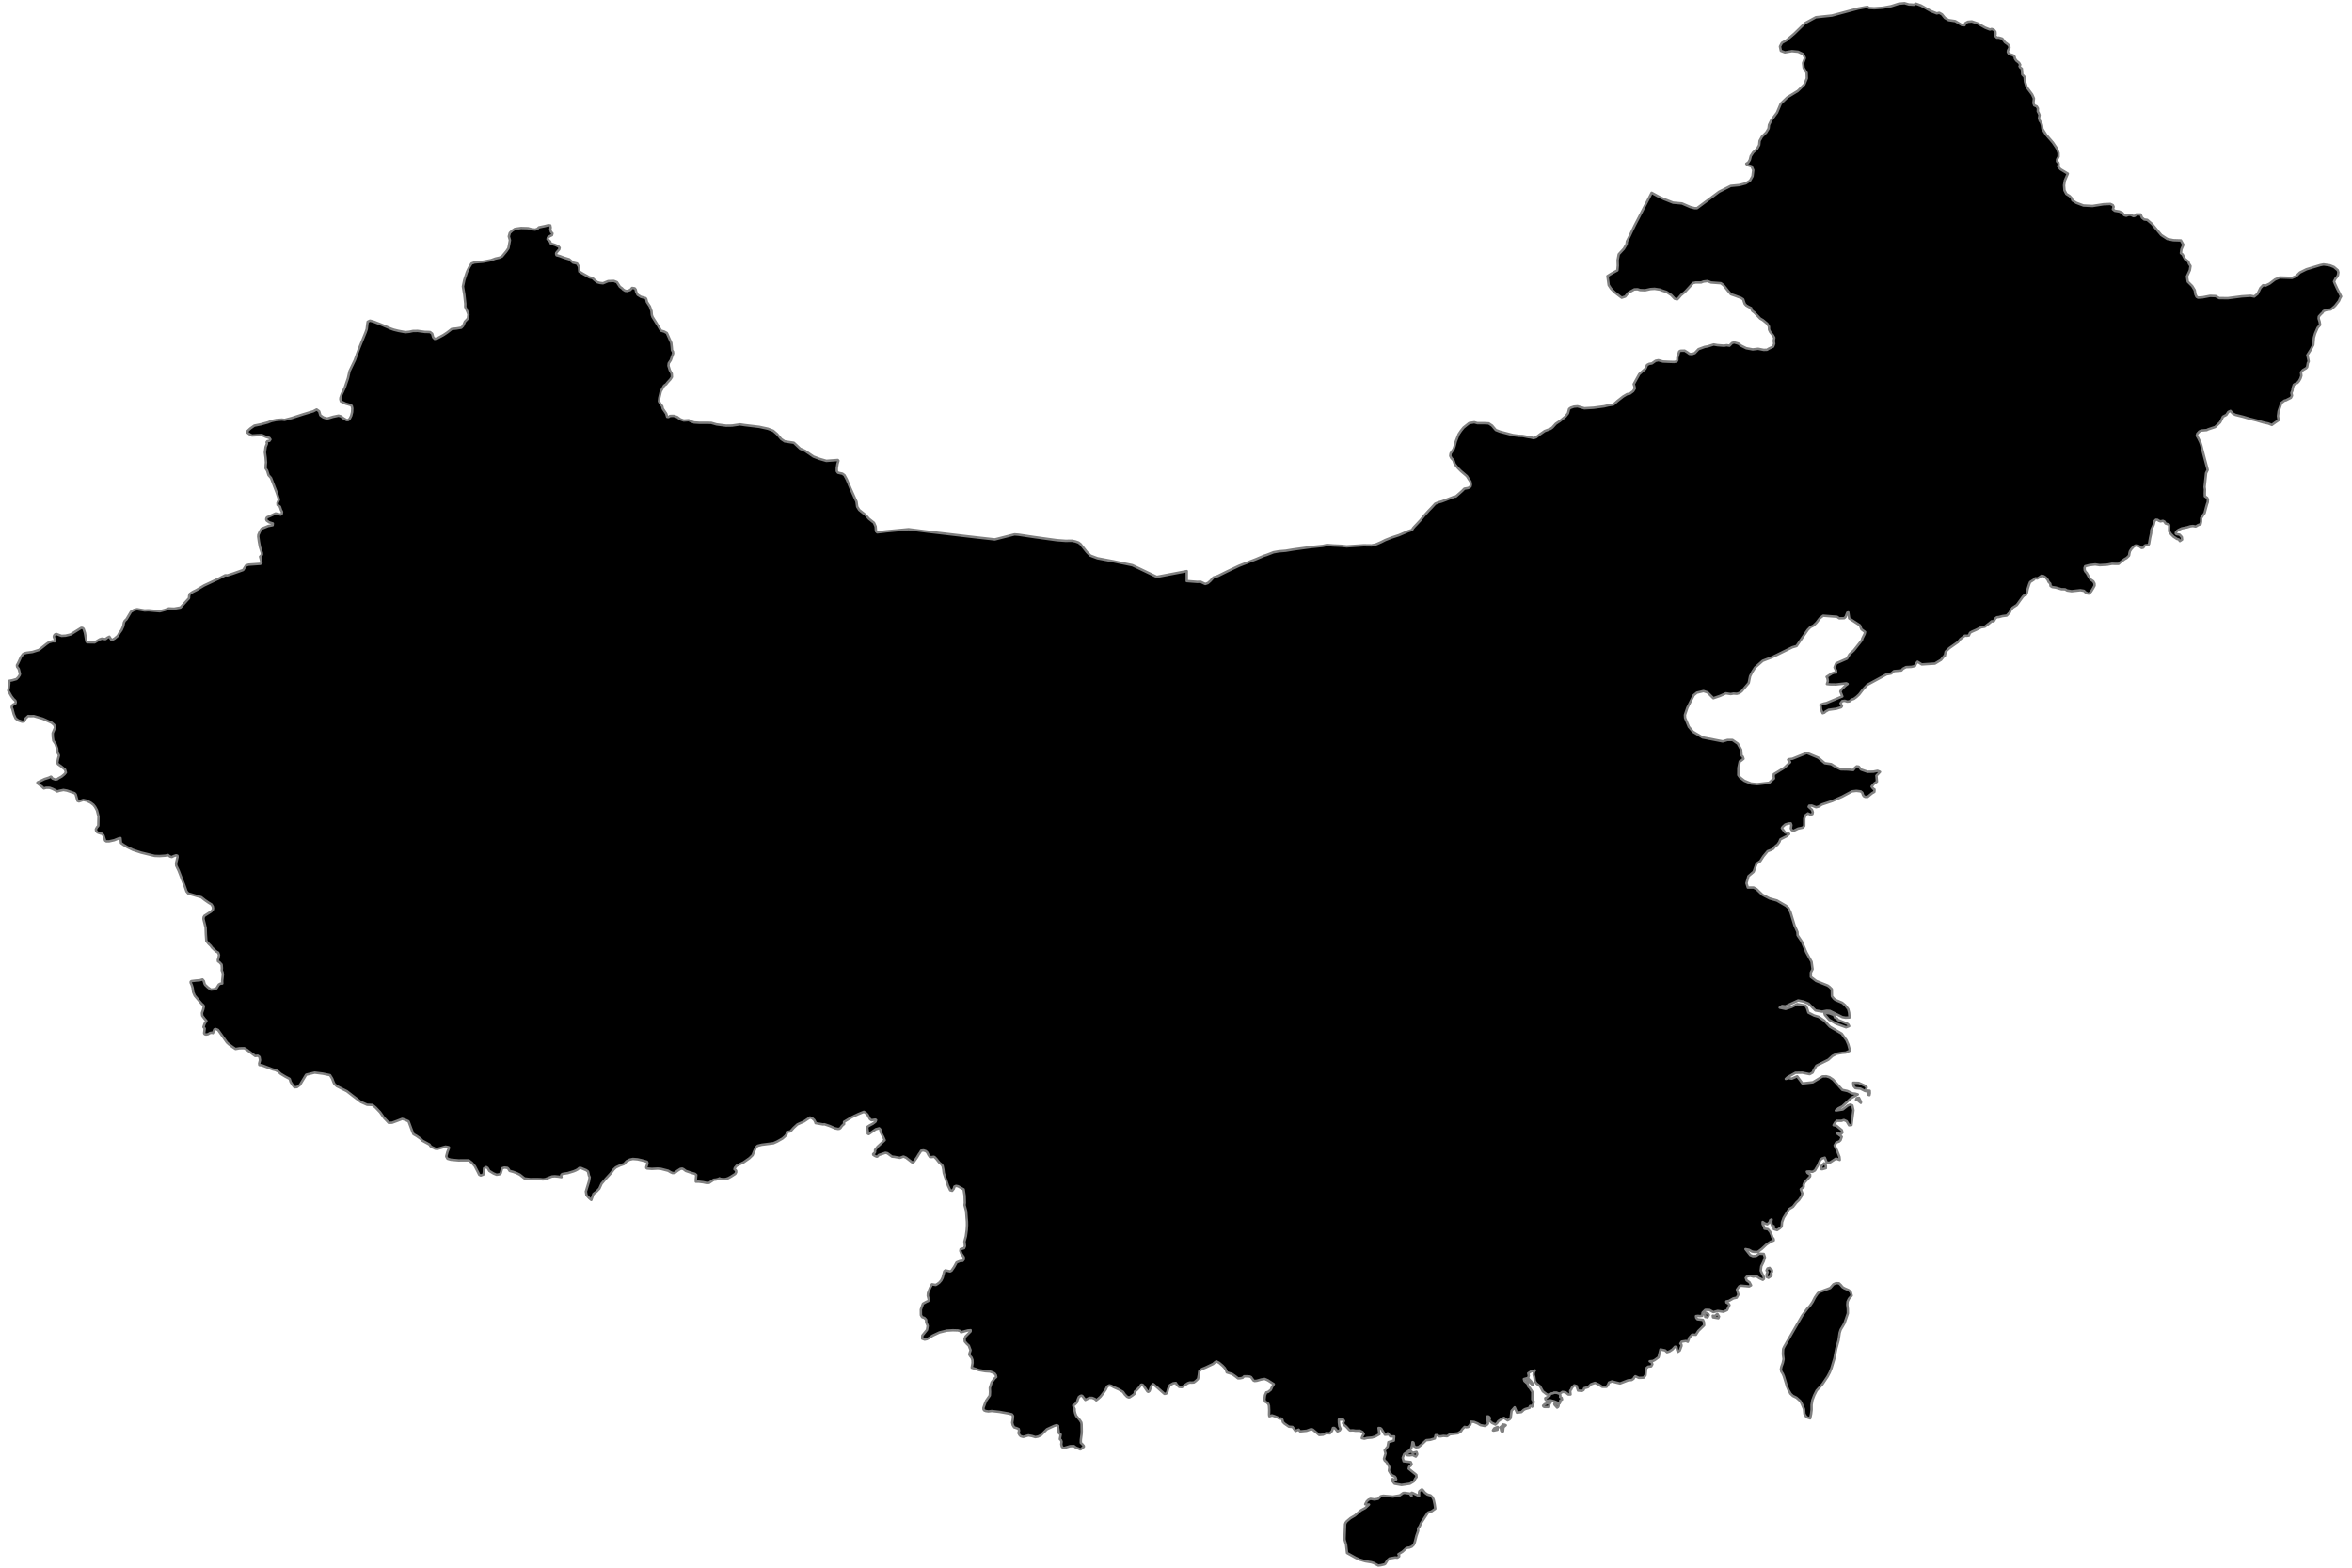 <svg width="240" height="160" viewBox="0 0 240 160" fill="none" xmlns="http://www.w3.org/2000/svg">
<path d="M185.369 141.915L185.127 142.395L184.934 142.903L184.856 143.381L184.86 143.873L184.805 144.319L184.711 144.759L184.333 144.632L184.127 144.317L184.08 143.801L183.805 143.175L183.704 142.995L183.309 142.646L182.951 142.472L182.673 142.213L182.709 142.235L182.503 141.886L182.347 141.515L182.025 140.463L181.914 140.208L181.765 139.975L181.723 139.744L181.774 139.488L181.913 139.106L181.998 138.721L181.929 138.197L181.954 137.677L182.06 137.446L183.893 134.272L184.389 133.595L184.694 133.262L184.951 132.888L185.194 132.413L185.493 131.979L185.705 131.844L186.756 131.453L187.083 131.081L187.345 130.964L187.644 130.972L187.836 131.15L188.007 131.361L188.187 131.475L188.653 131.681L188.856 131.879L188.949 132.223L188.665 132.548L188.525 132.841L188.5 133.164L188.551 133.603L188.556 134.041L188.202 135.07L187.822 135.71L187.72 136.028L187.603 136.819L187.38 137.612L187.189 138.615L186.878 139.65L186.702 140.083L186.482 140.495L185.958 141.275L185.369 141.915ZM175.242 134.092L175.413 134.366L175.342 134.537L174.805 134.446L174.774 134.279L174.976 134.31L175.242 134.092Z" fill="black" stroke="#808080" stroke-width="0.25" stroke-linecap="round" stroke-linejoin="round"/>
<path d="M174.367 134.198L174.236 134.447L174.007 134.406L173.999 134.229L173.952 134.177L174.016 134.013L174.058 133.967L174.318 134.107L174.367 134.198ZM188.692 104.726L188.372 104.847L187.358 104.478L186.643 104.073L186.216 103.58L186.154 103.376L186.652 103.411L187.139 103.587L187.247 103.858L187.443 103.944L187.576 104.102L188.478 104.469L188.616 104.58L188.692 104.726ZM190.38 111.269L190.323 111.353L189.841 111.107L189.32 111.056L189.14 110.842L189.107 110.504L189.656 110.518L190.332 110.824L190.48 110.98L190.38 111.269ZM189.898 112.48L189.883 112.56L189.55 112.284L189.39 112.238L189.467 112.082L189.69 112.042L189.867 112.389L189.898 112.48ZM190.799 111.573L190.761 111.769L190.658 111.742L190.518 111.391L190.592 111.306L190.789 111.327L190.799 111.573ZM180.743 130.218L180.454 130.411L180.274 130.32L180.27 130.062L180.363 129.829L180.258 129.662L180.361 129.462L180.578 129.402L180.654 129.526L180.776 129.591L180.814 129.658L180.816 129.789L180.701 130.004L180.792 130.12L180.743 130.218ZM144.009 148.149L144.154 148.289L144.539 148.189L144.609 148.369L144.607 148.453L144.47 148.658L144.15 148.498L143.832 148.535L143.603 148.52L143.539 148.422L143.716 148.22L144.009 148.149ZM186.312 119.222L185.972 119.322H185.845L185.854 119.016L186.132 118.726L186.245 118.822L186.309 118.975L186.312 119.222ZM156.35 141.162L156.383 141.351L156.08 141.062L155.992 141.046L155.847 140.938L155.763 140.757L156 140.749L156.216 140.964L156.35 141.162ZM153.372 146.077L153.298 146.158L153.185 146.011L153.152 145.8L153.072 145.686L153.258 145.542L153.341 145.382L153.563 145.413L153.654 145.462L153.459 145.627L153.414 145.698L153.372 146.077ZM152.801 145.924L152.42 146.009L152.34 145.991L152.472 145.78L152.818 145.635L152.801 145.924ZM134.618 146.46L134.367 146.246L133.952 145.9L133.785 145.86L133.325 146.027L132.665 146.091L132.518 145.911L132.198 146.047L131.89 145.633L131.527 145.607L131.072 145.293L130.908 145.127L130.856 144.889L130.718 144.764L130.539 144.78L130.343 144.653L130.03 144.527L129.779 144.453L129.656 144.511L129.523 144.54L129.499 144.38L129.509 143.896L129.487 143.467L129.418 143.275L129.249 143.127L129.094 143.057L129.027 142.837L129.081 142.404L129.207 142.109L129.405 142.057L129.672 141.844L129.807 141.544L129.978 141.266L129.369 140.875L129.049 140.735L128.694 140.795L128.256 140.92L128.025 140.946L127.91 140.897L127.656 140.546L127.518 140.484L127.207 140.462L126.945 140.466L126.794 140.618L126.561 140.669L126.329 140.678L126.092 140.487L125.738 140.238L125.181 140.064L125.114 139.862L124.972 139.62L124.759 139.397L124.41 139.1L124.118 138.946L123.976 139.04L123.783 139.209L123.03 139.566L122.698 139.704L122.521 139.804L122.372 139.953L122.327 140.32L122.252 140.729L122.036 140.937L121.83 141.093L121.614 141.109L121.403 141.102L121.205 141.167L120.601 141.576L120.316 141.544L120.081 141.313L119.981 141.146L119.71 141.184L119.363 141.38L119.203 141.733L119.118 142.062L119.041 142.207L118.925 142.249L118.821 142.257L117.739 141.307L117.672 141.258L117.479 141.453L117.303 141.957L117.178 142.053L117.092 142.015L116.645 141.371L116.53 141.309L116.428 141.331L116.296 141.54L116.012 141.847L115.796 142.035L115.79 142.242L115.554 142.426L115.279 142.607L115.188 142.627L115.007 142.555L114.77 142.313L114.599 142.06L114.174 141.809L113.698 141.597L113.381 141.429L113.201 141.389L113.034 141.464L112.95 141.566L112.83 141.817L112.543 142.229L112.289 142.556L112.05 142.767L111.861 142.913L111.721 142.778L111.459 142.667H111.152L110.749 142.877L110.43 142.46L110.348 142.44L110.227 142.477L110.087 142.577L109.988 142.809L109.887 143.127L109.685 143.337L109.516 143.429L109.565 143.609L109.659 143.804L109.654 143.973L109.714 144.24L109.819 144.507L110.196 144.946L110.339 145.175L110.368 145.373L110.381 146.075L110.367 146.367L110.292 146.933L110.287 147.258L110.443 147.406L110.594 147.58L110.589 147.675L110.521 147.709L110.305 147.904L110.214 147.929L110.072 147.849L109.89 147.789L109.743 147.711L109.581 147.586L109.196 147.6L108.565 147.789L108.434 147.736L108.343 147.629L108.294 147.407L108.325 147.146L108.269 146.978L108.15 146.88L108.234 146.413L108.009 146.227L108.041 146.169L107.967 145.666L107.978 145.542L107.938 145.498L107.778 145.458L107.543 145.538L106.827 145.869L106.212 146.482L105.93 146.617L105.645 146.673L105.312 146.567L104.941 146.498L104.412 146.653L104.15 146.582L104.03 146.457L103.923 146.266L103.987 146.024L103.947 145.846L103.736 145.755L103.49 145.678L103.345 145.446L103.287 145.193L103.345 144.864L103.374 144.509L103.256 144.347L102.896 144.258L101.99 144.097L101.196 144.007L100.863 144.049L100.592 144.011L100.434 143.947L100.358 143.837L100.354 143.676L100.483 143.307L100.63 142.949L100.999 142.427L101.021 142.066L101.003 141.647L101.185 141.087L101.503 140.669L101.659 140.538L101.621 140.353L101.494 140.182L101.314 140.087L101.014 139.978L100.545 139.947L99.901 139.835L99.156 139.586L99.241 139.107L99.23 138.807L99.138 138.562L98.985 138.387L98.899 138.231L99.034 137.804L98.861 137.336L98.656 137.151L98.445 136.909L98.428 136.649L98.525 136.406L99.041 135.884L99.045 135.758L98.918 135.769L98.77 135.78L98.067 135.971L97.992 135.851L97.739 135.782L97.225 135.767L96.623 135.802L95.861 135.989L95.163 136.315L94.843 136.538L94.572 136.678L94.352 136.724L94.099 136.626L94.114 136.306L94.59 135.718L94.659 135.315L94.514 134.967L94.498 134.689L94.33 134.511L94.096 134.426L93.972 134.227L93.965 133.651L94.174 133.057L94.514 132.869L94.721 132.778L94.776 132.662L94.67 132.246L94.687 131.98L94.89 131.467L95.094 131.078L95.478 131.144L95.648 131.047L95.838 130.909L96.045 130.675L96.183 130.398L96.352 129.753L96.467 129.655L96.95 129.762L97.096 129.687L97.359 129.307L97.608 128.846L97.97 128.702L98.23 128.687L98.35 128.535L98.345 128.309L98.098 127.951L97.992 127.666L98.023 127.491L98.378 127.386L98.465 127.178L98.412 126.724L98.558 126.176L98.645 125.535L98.674 125.055L98.67 124.687L98.636 124.304L98.585 123.602L98.423 122.991L98.452 122.762L98.43 122.022L98.33 121.389L98.13 121.278L97.759 121.073L97.558 121.033L97.388 121.107L97.325 121.327L97.161 121.533L96.959 121.482L96.863 121.277L96.734 121.007L96.303 119.727L96.256 119.358L96.179 118.991L96.034 118.807L95.881 118.7L95.538 118.269L95.358 118.089L95.27 118.06L95.081 118.091H94.896L94.745 117.877L94.607 117.615L94.467 117.486L94.234 117.413L93.996 117.442L93.856 117.669L93.761 117.798L93.581 118.102L93.288 118.522L93.156 118.676L93.027 118.596L92.465 118.16L92.194 118.04L91.827 118.171L91.25 118.067L91.027 118.047L90.548 117.698L90.354 117.655L89.674 117.882L89.523 118.042L89.436 118.044L89.254 117.962L89.105 117.855L89.096 117.787L89.279 117.616L89.294 117.496L89.285 117.376L89.55 117.033L90.272 116.369L90.152 116.091L89.868 115.542L89.83 115.275L89.709 115.155L89.363 115.253L88.645 115.751L88.547 115.696L88.563 115.524L88.488 115.022L88.716 114.871L89.065 114.686L89.334 114.48L89.397 114.313L89.325 114.262L88.927 114.326L88.77 114.213L88.512 113.751L88.321 113.569L88.148 113.471L87.563 113.709L86.883 114.037L86.127 114.493L86.13 114.727L86.039 114.787L85.894 114.935L85.752 115.138L85.632 115.209L85.492 115.216L85.203 115.158L84.679 114.927L84.112 114.736L83.99 114.758L83.219 114.624L83.194 114.516L83.079 114.304L82.859 114.111L82.648 114.046L82.045 114.453L81.365 114.756L80.976 115.115L80.657 115.471L80.292 115.54L80.274 115.76L80.119 115.958L79.841 116.202L79.29 116.513L78.918 116.68L77.732 116.833L77.31 116.937L77.134 117.1L76.945 117.515L76.794 117.896L76.467 118.211L75.87 118.631L75.17 118.973L74.978 119.2L74.943 119.335L75.028 119.384L75.114 119.486L75.116 119.64L75.025 119.809L74.567 120.102L74.31 120.242L74.054 120.331L73.767 120.347L73.49 120.307L73.414 120.26L73.305 120.322L73.054 120.384L72.834 120.404L72.352 120.729L72.087 120.733L71.758 120.662L71.321 120.606H71.007L70.998 120.433L71.047 119.918L70.905 119.798L70.468 119.671L69.979 119.504L69.743 119.326L69.612 119.266L69.428 119.296L69.132 119.484L68.85 119.704L68.629 119.722L68.401 119.618L68.183 119.484L67.439 119.293L67.107 119.264L66.512 119.296L66.027 119.256L65.95 119.198L65.952 119.093L66.023 118.886L66.065 118.682L66.007 118.566L65.51 118.424L65.058 118.322L64.578 118.284L64.254 118.356L63.939 118.516L63.678 118.804L63.299 118.929L62.848 119.144L62.63 119.344L62.301 119.773L61.821 120.298L61.385 120.811L61.159 121.309L60.859 121.624L60.556 121.849L60.337 122.469L60.108 122.273L59.845 121.991L59.783 121.606L60.097 120.573L60.172 120.147L60.094 119.986L59.998 119.566L59.812 119.427L59.287 119.207L59.119 119.2L58.939 119.351L58.763 119.447L58.529 119.544L57.941 119.724L57.419 119.807L57.294 119.875L57.254 119.995L57.296 120.138L56.959 120.084L56.608 120.053L56.325 120.073L55.632 120.346L55.398 120.371L55.136 120.344L54.781 120.335L54.107 120.342L53.525 120.273L53.052 119.893L52.716 119.726L52.359 119.596L52.001 119.5L51.881 119.296L51.768 119.195L51.472 119.16L51.239 119.235L51.092 119.747L50.968 119.849L50.672 119.895L50.361 119.766L49.93 119.502L49.759 119.209L49.614 119.115L49.387 119.244L49.374 119.618L49.33 119.871L49.059 119.973L48.901 119.898L48.776 119.64L48.459 119.027L48.145 118.667L47.828 118.427L46.787 118.433L46.014 118.362L45.665 118.264L45.532 118.026L45.659 117.553L45.81 117.184L45.807 117.098L45.679 117.055L45.458 117.026L44.625 117.262L44.398 117.235L44.252 117.155L44.076 117.086L43.93 116.976L43.828 116.816L43.107 116.422L42.894 116.206L42.51 115.935L42.185 115.749L41.977 115.222L41.792 114.713L41.688 114.444L41.379 114.3L41.045 114.191L40.477 114.411L40.014 114.58L39.672 114.596L39.178 114.076L38.783 113.513L38.316 113.022L38.005 112.775L37.454 112.751L36.832 112.473L36.001 111.844L35.401 111.375L34.367 110.853L34.127 110.635L34.034 110.447L33.892 110.08L33.676 109.731L32.941 109.578L32.112 109.471L31.238 109.684L30.607 110.726L30.303 110.953L30.043 110.966L29.83 110.7L29.654 110.42L29.558 110.111L29.121 109.882L28.628 109.584L28.378 109.351L28.092 109.206L27.828 109.144L27.317 108.947L26.739 108.726L26.468 108.695L26.448 108.536L26.53 108.2L26.481 107.876L26.307 107.746L26.041 107.78L25.43 107.322L25.407 107.316L25.399 107.298L25.225 107.167L24.925 106.98L24.418 106.993L24.032 107.062L23.75 106.871L23.343 106.569L23.27 106.502L23.15 106.391L22.738 105.807L22.248 105.116L22.001 105.015L21.874 105.067L21.728 105.435L21.619 105.398L21.438 105.424L21.223 105.551L21.017 105.586L20.887 105.547L20.83 105.456L20.888 104.971L20.765 104.82L20.876 104.482L21.061 104.189L20.87 103.973L20.636 103.662L20.61 103.382L20.737 103.027L20.799 102.724L20.761 102.613L20.576 102.444L19.868 101.611L19.83 101.522L19.71 101.246L19.656 100.826L19.563 100.526L19.454 100.295L19.461 100.187L19.541 100.131L19.985 100.075L20.394 100.04L20.663 99.962L20.803 100.129L20.868 100.386L20.938 100.52L21.197 100.764L21.514 100.996L21.819 100.966L22.088 100.866L22.323 100.486L22.488 100.393L22.681 100.376L22.679 100.349L22.67 100.104L22.738 99.5L22.714 99.258L22.627 99.04L22.643 98.798L22.614 98.445L22.392 98.206L22.248 98.113L22.227 97.984L22.299 97.742L22.352 97.464L22.263 97.227L22.083 97.122L21.874 96.944L21.625 96.704L21.501 96.529L21.299 96.336L21.054 96.036L21.007 95.378L20.983 94.686L20.898 94.34L20.761 93.789L20.781 93.604L20.863 93.464L21.559 93.02L21.71 92.847L21.736 92.716L21.708 92.522L21.578 92.305L21.299 92.136L20.903 91.862L20.543 91.575L19.939 91.4L19.205 91.187L19.03 90.978L18.852 90.467L18.55 89.689L18.228 88.858L17.981 88.346L17.968 88.098L18.117 87.469L18.099 87.335L17.97 87.289L17.723 87.371L17.525 87.471L17.356 87.418L17.198 87.313L17.165 87.276L17.152 87.262L16.859 87.329L16.27 87.367L16.065 87.36L15.779 87.351L15.188 87.207L14.392 87.013L13.57 86.742L13.134 86.527L12.981 86.453L12.608 86.227L12.343 86.035L12.296 85.529L12.105 85.569L11.652 85.751L11.13 85.867L10.843 85.869L10.727 85.787L10.554 85.255L10.428 85.104L10.194 85.044L9.939 84.949L9.812 84.809L9.783 84.633L9.896 84.431L10.03 84.276L10.052 83.326L9.965 82.987L9.892 82.704L9.705 82.351L9.53 82.133L9.265 81.931L8.856 81.72L8.492 81.642L8.05 81.795L7.91 81.736L7.726 81.085L7.608 80.953L6.825 80.686L6.47 80.624L6.063 80.707L5.83 80.778L5.643 80.658L5.35 80.507L5.063 80.404L4.707 80.4L4.476 80.466L4.418 80.427L4.307 80.309L3.832 79.951L3.816 79.86L4.543 79.505L4.97 79.371L5.196 79.264L5.243 79.287L5.354 79.451L5.637 79.558L5.836 79.529L5.939 79.447L6.29 79.253L6.565 79.025L6.719 78.838L6.636 78.544L6.203 78.187L5.928 77.996L5.845 77.867L5.916 77.48L6.017 77.096L5.952 76.949L5.87 76.824L5.834 76.404L5.647 75.896L5.441 75.6L5.385 75.202L5.374 74.827L5.623 74.242L5.53 73.987L5.268 73.762L4.368 73.355L3.446 73.084L3.096 73.095L2.877 73.078L2.621 73.316L2.467 73.627L2.25 73.655L1.857 73.522L1.594 73.322L1.408 72.904L1.263 72.365L1.183 72.196L1.225 72.051L1.316 71.922L1.567 71.8L1.608 71.676L1.57 71.524L1.368 71.331L1.161 71.058L0.837 70.491L0.899 70.178L0.95 69.727L0.932 69.489L1.259 69.427L1.677 69.305L1.872 69.104L2.006 68.896L2.036 68.769L1.91 68.275L1.745 68.053L1.727 67.882L1.808 67.751L1.919 67.525L2.13 67.062L2.336 66.767L2.448 66.693L2.699 66.624L3.312 66.542L3.97 66.335L4.754 65.715L5.014 65.538L5.356 65.449L5.599 65.456L5.643 65.38L5.485 64.995L5.523 64.855L5.617 64.746L5.736 64.695L6.276 64.898L6.692 64.876L7.197 64.756L8.287 64.076L8.421 64.087L8.53 64.178L8.663 64.587L8.814 65.451L8.896 65.558L9.654 65.569L10.168 65.255L10.394 65.18L10.761 65.231L10.954 65.084L11.158 64.98L11.392 65.342L11.696 65.169L12.021 64.895L12.179 64.611L12.401 64.304L12.574 63.915L12.643 63.545L12.726 63.373L12.91 63.195L13.361 62.435L13.687 62.24L13.994 62.171L14.754 62.302L15.15 62.285L16.31 62.386L16.847 62.24L17.219 62.095L17.768 62.118L18.419 62.002L19.287 61.047L19.296 60.844L19.348 60.627L19.661 60.415L20.052 60.22L20.828 59.753L22.408 59.011L22.974 58.715L23.21 58.722L23.792 58.536L24.812 58.173L25.101 57.72L25.37 57.631L26.563 57.549L26.637 57.498L26.681 57.422L26.616 57.095L26.538 56.813L26.63 56.729L26.732 56.6L26.716 56.418L26.523 55.831L26.419 55.273L26.352 54.769L26.365 54.582L26.51 54.258L26.698 53.962L27.374 53.685L27.821 53.602L27.839 53.422L27.477 53.309L27.216 53.129L27.168 53.026L27.181 52.909L27.243 52.802L27.698 52.6L28.125 52.4L28.647 52.522L28.75 52.444L28.781 52.242L28.67 52.04L28.565 51.709L28.323 51.54L28.314 51.336L28.463 50.986L28.256 50.335L28.032 49.76L27.652 48.776L27.401 48.493L27.261 48.038L27.103 47.8L27.117 47.447L27.143 47.198L27.103 46.706L27.03 46.171L27.103 45.627L27.243 45.269L27.205 45.131L27.279 45.027L27.492 44.993L27.594 44.846L27.492 44.695L27.123 44.578L26.712 44.396L26.218 44.416L25.708 44.447L25.456 44.313L25.234 44.142L25.221 44.031L25.527 43.742L25.95 43.442L26.608 43.309L27.336 43.111L27.703 42.967L28.192 42.864L28.758 42.82L29.043 42.851L29.77 42.658L30.918 42.287L31.957 41.975L32.308 41.789L32.568 41.975L32.688 42.384L32.992 42.596L33.294 42.698L33.467 42.693L33.987 42.535L34.547 42.418L34.768 42.482L35.054 42.691L35.374 42.878L35.541 42.869L35.687 42.725L35.834 42.433L35.928 42.06L35.947 41.667L35.892 41.427L35.779 41.338L35.27 41.196L34.783 40.964L34.727 40.751L34.737 40.6L34.865 40.229L35.183 39.549L35.503 38.607L35.672 37.864L36.206 36.753L36.627 35.591L37.307 33.916L37.421 33.586L37.483 33.055L37.519 32.836L37.756 32.722L38.156 32.835L39.13 33.218L39.872 33.54L40.183 33.649L40.645 33.764L41.359 33.898L41.772 33.858L42.134 33.778L42.616 33.771L43.368 33.871L43.601 33.874L43.89 33.887L44.096 34.049L44.199 34.418L44.356 34.584L44.636 34.522L45.236 34.198L45.619 33.944L46.097 33.575L46.572 33.524L47.076 33.442L47.25 33.258L47.436 32.827L47.745 32.502L47.796 32.089L47.687 31.798L47.472 31.324L47.479 31.004L47.376 30.073L47.237 29.235L47.379 28.558L47.629 27.802L47.727 27.571L47.885 27.265L48.108 26.9L48.421 26.785L49.301 26.707L50.117 26.553L50.534 26.395L50.965 26.298L51.223 26.182L51.668 25.647L51.879 25.338L52.034 24.518L51.921 24.124L52.018 23.774L52.232 23.569L52.534 23.364L52.737 23.329L53.169 23.267L53.876 23.287L54.238 23.387L54.603 23.433L54.834 23.358L54.988 23.202L55.225 23.153L55.583 23.078L55.948 22.985L56.15 23.004L56.192 23.235L56.157 23.416L56.228 23.66L56.374 23.82L56.327 23.994L56.119 24.095L55.916 24.229L55.87 24.415L56.127 24.645L56.216 24.867L56.645 25L56.979 25.149L57.105 25.291L57.067 25.451L56.912 25.624L56.763 25.809L56.745 25.92L56.792 26.049L57.116 26.135L57.488 26.278L58.079 26.464L58.485 26.805L58.887 26.9L59.079 27.235L59.116 27.718L59.528 27.965L60.138 28.307L60.447 28.371L60.654 28.565L60.952 28.802L61.218 28.876L61.532 28.911L62.052 28.693L62.634 28.673L62.952 28.798L63.254 29.269L63.467 29.418L63.592 29.551L63.796 29.678L64.003 29.696L64.31 29.593L64.498 29.384L64.767 29.427L64.868 29.562L64.918 29.795L65.059 30.082L65.401 30.296L65.877 30.425L65.945 30.529L66.01 30.816L66.139 31.016L66.312 31.276L66.478 31.751L66.512 32.142L66.588 32.356L66.81 32.707L67.163 33.267L67.445 33.742L67.77 33.835L68.047 33.986L68.205 34.335L68.498 34.993L68.545 35.424L68.57 35.744L68.667 35.889L68.687 36.071L68.443 36.76L68.236 37.071L68.21 37.333L68.35 37.787L68.541 38.14L68.561 38.476L68.397 38.724L68.114 39.033L67.979 39.209L67.759 39.364L67.423 39.958L67.272 40.615L67.237 40.953L67.365 41.198L67.579 41.467L67.632 41.7L67.983 42.22L68.076 42.542L68.219 42.553L68.374 42.447L68.748 42.44L69.09 42.553L69.418 42.791L69.769 42.918L70.27 42.886L70.539 43.013L70.829 43.118L71.425 43.155L71.872 43.153L72.561 43.156L73.118 43.316L74.096 43.444L74.699 43.435L75.512 43.315L76.01 43.389L77.483 43.567L78.347 43.753L78.892 43.962L79.278 44.293L79.718 44.809L80.067 45.045L81.007 45.189L81.65 45.791L82.156 46.016L83.003 46.598L83.603 46.825L84.319 47.035L85.489 46.946L85.552 47.026L85.461 47.342L85.39 47.775V48.087L85.51 48.247L85.958 48.342L86.168 48.495L86.33 48.789L86.423 48.973L86.797 49.875L87.399 51.204L87.469 51.713L87.674 52.042L88.327 52.564L88.67 52.949L89.181 53.355L89.349 53.729L89.387 54.213L89.516 54.336L90.45 54.225L91.259 54.149L92.71 54.011L94.709 54.264L96.769 54.507L98.59 54.722L99.489 54.827L101.516 55.053L102.643 54.766L103.525 54.54L103.925 54.571L105.61 54.824L106.598 54.96L107.841 55.131L108.705 55.195L109.412 55.191L109.738 55.262L110.052 55.373L110.261 55.533L110.907 56.347L111.268 56.706L111.983 56.976L113.612 57.285L114.514 57.473L115.55 57.687L116.232 58.011L117.018 58.387L118.036 58.875L119.15 58.662L120.348 58.433L121.099 58.289V59.307L122.172 59.389L122.51 59.376L122.985 59.602L123.252 59.507L123.505 59.287L123.823 58.938L124.279 58.785L125.069 58.395L125.261 58.3L126.434 57.745L128.185 57.06L128.97 56.727L129.205 56.653L129.648 56.484L129.949 56.365L130.478 56.271L131.196 56.211L131.981 56.08L133.758 55.838L133.979 55.815L134.978 55.715L135.401 55.62L136.036 55.669L136.863 55.704L137.412 55.766L138.141 55.716L139.143 55.651L139.954 55.662L140.356 55.58L140.949 55.324L141.349 55.12L141.974 54.873L142.75 54.618L143.29 54.386L143.649 54.231L144.083 54.086L144.196 53.898L144.321 53.755L144.552 53.515L144.967 53.066L145.283 52.673L145.439 52.498L145.794 52.105L146.081 51.809L146.447 51.409L146.756 51.28L147.147 51.169L148.176 50.776L148.379 50.691L148.55 50.675L148.914 50.356L149.221 50.082L149.421 49.875L149.838 49.8L150.052 49.651L150.09 49.456L150.047 49.158L149.847 48.855L149.678 48.589L149.081 48.082L148.765 47.767L148.441 47.364L148.31 46.984L148.09 46.742L147.983 46.527L148.018 46.278L148.323 45.836L148.421 45.556L148.549 45.062L148.836 44.322L149.07 43.976L149.341 43.638L149.914 43.184L150.438 43.098L150.75 43.189H151.449L151.912 43.213L152.254 43.44L152.634 43.889L153.061 44.055L154.396 44.406L154.967 44.48L155.376 44.495L155.978 44.611L156.181 44.635L156.489 44.715L156.745 44.629L157.132 44.329L157.619 43.991L157.829 43.913L158.216 43.767L158.41 43.629L158.749 43.251L159.19 42.956L159.729 42.514L159.994 42.182L160.052 41.967L160.11 41.735L160.278 41.613L160.605 41.5L160.972 41.469L161.674 41.669L162.621 41.611L162.834 41.582L163.698 41.467L164.087 41.373L164.638 41.282L165.059 40.911L165.623 40.469L166.034 40.224L166.309 40.176L166.65 39.922L166.818 39.647L166.772 39.406L166.709 39.206L166.909 38.836L167.27 38.187L167.61 37.884L167.89 37.638L168.069 37.245L168.29 37.133L168.561 37.089L168.943 36.822L169.223 36.767L169.689 36.895L170.378 36.927L170.818 36.942L171.069 36.895L171.159 36.751L171.158 36.529L171.298 36.036L171.35 35.873L171.478 35.798L171.901 35.787L172.189 35.965L172.385 36.113L172.658 36.133L172.939 36.036L173.318 35.636L173.943 35.406L174.276 35.347L174.867 35.158L175.239 35.225L175.925 35.28L176.19 35.233L176.479 35.28L176.741 35.009L176.95 34.946L177.39 35.069L177.669 35.278L178.189 35.54L178.849 35.662L179.403 35.598L179.972 35.709L180.309 35.698L180.467 35.594L180.932 35.375L181.043 35.078L180.998 34.791L181.05 34.465L180.914 34.225L180.625 33.871L180.514 33.635L180.503 33.325L180.323 33.031L179.892 32.675L179.607 32.509L179.021 31.893L178.823 31.747L178.756 31.645L178.687 31.438L178.47 31.34L178.187 31.178L178.034 31.015L177.934 30.729L177.874 30.542L177.623 30.387L177.372 30.3L177.089 30.191L176.62 30.029L176.349 29.709L175.87 29.109L175.601 28.907L174.594 28.831L174.234 28.686L173.825 28.735L173.581 28.831L173.041 28.829L172.761 28.889L172.405 29.284L171.932 29.798L171.541 30.113L171.265 30.438L171.136 30.555L170.883 30.484L170.538 30.118L170.041 29.791L169.581 29.642L169.385 29.56L168.838 29.476L168.414 29.502L167.874 29.625L167.347 29.604L167.109 29.525L166.774 29.533L166.165 29.873L165.85 30.26L165.478 30.382L165.141 30.127L164.752 29.827L164.381 29.451L164.152 29.102L164.025 28.178L164.47 27.902L165.039 27.593L165.083 27.104L165.065 26.558L165.178 25.951L165.696 25.391L165.974 24.925L166.009 24.636L166.258 24.154L166.498 23.645L166.823 22.976L167.441 21.787L168.172 20.378L168.536 19.674L169.336 20.111L169.852 20.338L170.723 20.684L171.625 20.762L172.487 21.134L172.93 21.247H173.167L174.387 20.34L175.418 19.571L176.603 18.971L177.474 18.889L178.129 18.715L178.567 18.445L178.825 17.994L178.903 17.362L178.729 16.98L178.301 16.847L178.192 16.713L178.399 16.578L178.552 16.314L178.649 15.922L178.896 15.549L179.292 15.196L179.51 14.805L179.552 14.374L179.79 13.945L180.225 13.516L180.463 13.116L180.505 12.747L180.725 12.296L181.323 11.496L181.712 10.573L182.374 9.938L183.44 9.287L184.105 8.64L184.37 7.996L184.35 7.427L184.043 6.934L183.985 6.433L184.176 5.922L184.009 5.538L183.483 5.284L182.856 5.22L182.127 5.349L181.718 5.189L181.627 4.742L181.821 4.38L182.303 4.104L183.094 3.429L184.196 2.354L185.29 1.758L186.925 1.587L188.243 1.234L189.587 0.875L190.556 0.696L190.721 0.816L191.25 0.845L192.141 0.784L192.97 0.629L193.736 0.38L194.341 0.322L194.787 0.455L195.041 0.462L195.218 0.478L195.314 0.476L195.501 0.371L196.02 0.56L197.007 1.118L197.629 1.367L197.883 1.307L198.161 1.462L198.463 1.833L198.839 2.051L199.516 2.151L200.187 2.556L200.46 2.578L200.554 2.351L200.805 2.22L201.21 2.187L201.798 2.387L202.565 2.82L203.047 3.011L203.241 2.958L203.449 3.038L203.614 3.242L203.629 3.491L203.572 3.625L203.756 3.836H203.969L204.316 3.938L204.587 4.311L204.83 4.484L205.001 4.633L205.032 4.756L205.049 4.882L204.998 4.978L204.905 5.138L204.876 5.311L204.992 5.504L205.423 5.644L205.57 5.787L205.603 5.973L205.738 6.176L206.03 6.413L206.143 6.611L206.076 6.769L206.161 6.902L206.307 7.005L206.338 7.382L206.35 7.598L206.587 7.842L206.636 8.338L206.801 8.887L207.36 9.638L207.543 10.044L207.496 10.527L207.576 10.753L207.83 10.864L207.95 11.067L207.936 11.365L208.036 11.551L208.116 11.747L208.061 12.053L208.141 12.329L208.27 12.491L208.363 12.789L208.414 13.16L208.787 13.747L209.48 14.551L209.903 15.175L210.058 15.618L210.06 15.982L209.909 16.267L209.9 16.474L210.034 16.605L210.074 16.782L210.02 17.004L210.245 17.267L211.003 17.724L210.7 18.422L210.619 18.913L210.661 19.429L210.85 19.793L211.185 20.004L211.392 20.224L211.474 20.453L211.876 20.704L212.598 20.974L213.523 21.022L214.65 20.845L215.341 20.816L215.594 20.934L215.68 21.113L215.6 21.351L215.79 21.507L216.254 21.582L216.574 21.731L216.749 21.956L216.963 22.02L217.216 21.922L217.461 21.936L217.701 22.062L217.858 22.018L217.992 21.882H218.211L218.434 21.885L218.572 22.215L218.798 22.4L219.109 22.442L219.581 22.844L220.534 23.984L221.152 24.389L221.772 24.516L222.543 24.542L222.792 24.984L222.592 25.449L222.54 25.838L222.716 25.978L222.958 26.434L223.3 26.7L223.365 26.909L223.523 27.144L223.456 27.576L223.163 28.209L223.243 28.747L223.694 29.193L223.954 29.622L224.021 30.035L224.134 30.285L224.292 30.375L224.756 30.344L225.525 30.195L226.089 30.22L226.449 30.422L227.338 30.429L228.758 30.244L229.654 30.187L230.029 30.26L230.361 29.995L230.654 29.391L230.929 29.107L231.185 29.144L231.59 28.949L232.147 28.525L232.629 28.32L233.24 28.34L233.89 28.362L234.3 28.184L234.683 27.813L235.347 27.484L236.763 27.055L237.103 26.987L237.265 27.011L237.736 27.078L238.154 27.245L238.55 27.584L238.61 27.8L238.565 28.084L238.48 28.249L238.316 28.435L238.163 28.735L238.261 28.969L238.491 29.471L238.68 29.833L238.889 30.258L238.794 30.411L238.669 30.706L238.281 31.206L238.07 31.396L237.843 31.584L237.45 31.629L237.283 31.673L237.094 31.751L236.974 31.927L236.838 32.051L236.614 32.3L236.596 32.514L236.698 32.833L236.749 33.158L236.494 33.449L236.298 33.896L236.24 34.031L236.141 34.369L236.112 34.485L236.05 35.196L235.798 35.68L235.443 36.244L235.521 36.578L235.583 36.889L235.496 37.04L235.474 37.171L235.421 37.471L235.31 37.586L234.989 37.773L234.796 37.998L234.836 38.34L234.738 38.635L234.59 38.896L234.436 39.066L234.214 39.175L234.065 39.267L233.954 39.598L233.92 39.855L233.816 40.109L233.88 40.371L233.765 40.596L233.45 40.753L233.272 40.846L233.107 40.884L232.792 41.127L232.511 41.965L232.447 42.453L232.512 42.886L232.116 43.156L231.821 43.371L231.638 43.293L231.443 43.22L230.994 43.126L230.77 43.062L230.316 42.922L229.592 42.742L228.885 42.533L228.441 42.424L228.092 42.336L227.827 42.193L227.603 41.936L227.381 42.04L227.176 42.342L226.832 42.522L226.676 42.853L226.54 43.107L226.185 43.447L226.027 43.587L225.33 43.818L225.174 43.895L224.607 43.944L224.414 44.045L224.214 44.26L224.16 44.473L224.3 44.696L224.52 45.145L224.621 45.453L224.772 46.058L225.276 47.958L225.112 48.285L224.96 49.704L224.996 49.96L224.981 50.358L224.99 50.649L225.094 50.72L225.229 50.822L225.298 50.993L225.28 51.253L225.21 51.444L225.103 51.822L224.961 52.367L224.805 52.578L224.701 52.744L224.612 52.858L224.601 53.244L224.543 53.498L224.298 53.589L224.054 53.736L223.765 53.682L223.51 53.713L223.196 53.811L222.63 53.925L222.303 54.078L222.147 54.189L222.038 54.322L222.018 54.449L222.094 54.516L222.411 54.569L222.629 54.809L222.66 55.073L222.436 55.222L222.325 55.056L222.138 55.004L221.789 54.773L221.534 54.518L221.343 54.236L221.352 53.635L221.32 53.544L220.972 53.42L220.869 53.24L220.705 53.155L220.47 53.209L220.294 53.151L220.154 53.053L219.987 53.042L219.841 53.198L219.765 53.533L219.523 54.087L219.501 54.422L219.396 54.9L219.292 55.505L219.207 55.631L218.934 55.649L218.841 55.689L218.7 55.895L218.529 55.929L218.378 55.809L218.14 55.689L217.914 55.673L217.71 55.793L217.472 56.055L217.338 56.266L217.29 56.464L217.252 56.707L217.012 56.942L216.792 57.064L216.338 57.407L216.192 57.551L215.867 57.553L215.514 57.54L215.038 57.633L214.261 57.68L213.796 57.611L213.221 57.676L212.774 57.789L212.71 57.956L212.727 58.206L212.818 58.367L212.927 58.475L213.112 58.807L213.307 59.129L213.603 59.336L213.725 59.56L213.732 59.767L213.592 60.029L213.38 60.371L213.181 60.582L213.032 60.575L212.805 60.453L212.65 60.298L212.283 60.24L211.385 60.338L210.936 60.269L210.721 60.144L210.345 60.135L209.763 59.967L209.409 59.915L209.241 59.807L209.209 59.562L209.041 59.393L208.949 59.189L208.738 58.935L208.534 58.807L208.334 58.753L208.116 58.907L207.883 59.045L207.709 59.015L207.625 59.053L207.529 59.167L207.156 59.406L207.067 59.622L206.918 60.082L206.814 60.555L206.723 60.722L206.572 60.751L206.418 60.893L206.094 61.336L205.801 61.744L205.376 62.02L205.176 62.273L205.074 62.502L204.772 62.824L204.327 62.882L203.972 62.975L203.756 63L203.6 63.129L203.487 63.327L203.432 63.406H203.232L203.032 63.573L202.543 63.955L202.145 64.025L201.645 64.28L201.205 64.473L201.021 64.582L200.972 64.702L200.909 64.855L200.696 64.885L200.49 64.878L200.034 65.229L199.801 65.525L198.901 66.158L198.534 66.515L198.44 66.975L198.392 66.94L198.07 67.342L197.441 67.724L196.096 67.809L195.67 67.538L195.516 67.725L195.398 67.976L195.045 68.06L194.492 68.082L194.183 68.247L194.018 68.431L193.261 68.491L192.983 68.736L192.512 68.824L190.545 69.896L190.118 70.347L189.712 70.875L189.427 71.14L189.172 71.326L188.94 71.402L188.712 71.584L188.481 71.607L188.247 71.524L187.983 71.553L187.81 71.775L187.956 72.062L187.876 72.184L187.36 72.34L186.592 72.442L186.267 72.629L186.154 72.736L185.983 72.791L185.82 72.42L185.761 71.931L186.08 71.813L186.372 71.751L187.994 71.075L187.79 70.566L187.934 70.344L188.298 69.984L188.534 69.805L188.405 69.74L187.343 69.858L186.732 69.849L186.419 69.813L186.514 69.505L186.461 69.198L186.389 69.082L186.93 68.731L187.176 68.644L187.363 68.649L187.35 68.436L187.194 68.118L187.361 67.706L188.465 67.22L188.729 66.78L189.172 66.369L189.983 65.346L190.032 65.171L190.269 64.691L190.312 64.498L189.938 64.216L189.789 63.822L188.692 63.111L188.6 62.5L188.498 62.527L188.33 62.956L188.189 63.095L187.681 63.107L187.441 62.946L186.03 62.84L185.685 63.116L185.361 63.544L185.047 63.849L184.732 64.005L184.458 64.284L183.323 65.935L182.894 66.06L180.876 67.055L179.867 67.444L179.089 68.131L178.821 68.547L178.583 69.007L178.44 69.706L177.721 70.553L177.476 70.735L177.225 70.807L176.89 70.782L176.601 70.835L176.11 70.76L175.509 71.027L174.83 71.26L174.247 70.676L173.83 70.533L173.149 70.695L172.832 70.953L172.178 72.235L171.932 72.967L171.949 73.267L172.33 74.178L172.761 74.687L173.729 75.267L175.785 75.667L176.267 75.525L176.785 75.524L177.33 75.902L177.67 76.527L177.701 76.955L177.712 77.102L177.836 77.227L177.909 77.442L177.692 77.62L177.527 77.709L177.387 78.371L177.378 79.104L177.556 79.346L177.998 79.686L178.681 79.967L179.314 80.027L180.523 79.891L181.018 79.451L180.989 79.26L181 79.013L182.061 78.365L182.667 77.791L182.572 77.638L182.456 77.536L182.563 77.478L182.896 77.438L184.374 76.84L185.538 77.329L186.201 77.893L186.858 77.987L187.314 78.275L187.839 78.52L188.525 78.536L189.103 78.587L189.279 78.36L189.461 78.211L189.667 78.24L189.899 78.538L190.556 78.767L191.161 78.755L191.585 78.671L191.838 78.776L191.472 79.158L191.527 79.773L191.247 79.967L190.979 80.28L191.138 80.486L191.278 80.573L191.263 80.822L191.02 80.964L190.567 81.335L190.307 81.327L190.183 81.256L190.096 81.124L190.032 80.911L189.874 80.771L189.434 80.716L188.98 80.767L187.956 81.318L186.958 81.756L185.91 82.104L185.56 82.324L185.31 82.384L184.876 82.218L184.612 82.229L184.558 82.344L184.892 82.649L184.979 82.889L184.943 83.073L184.754 83.153L184.478 83.018L184.227 83.209L184.112 83.533L184.107 84.3L183.94 84.471L183.478 84.566L182.987 84.809L182.812 84.696L182.743 84.558L182.794 84.206L182.732 84.033L182.509 84.042L182.17 84.147L181.912 84.38L181.823 84.52L182.163 84.971L182.487 85.016L182.565 85.118L182.309 85.338L181.669 85.665L181.563 85.94L181.374 86.202L181.112 86.411L180.936 86.631L180.719 86.746L180.367 86.875L179.934 87.4L179.616 87.893L179.24 88.145L178.941 88.975L178.409 89.425L178.212 90.144L178.35 90.585L178.936 90.582L179.229 90.737L179.836 91.317L180.563 91.695L181.318 91.907L182.243 92.444L182.498 92.671L182.716 93.131L183.118 94.457L183.407 95.111L183.427 95.453L183.858 96.097L184.321 97.202L184.854 98.16L184.956 98.913L184.783 99.256V99.702L185.316 100.111L186.498 100.586L186.687 100.726L186.918 100.955L186.929 101.671L187.11 101.9L187.265 102.04L187.98 102.342L188.278 102.593L188.594 102.995L188.687 103.355L188.725 103.842L188.325 103.86L188.003 103.806L186.723 103.173L186.39 103.156L185.921 103.244L185.25 103.127L184.543 102.427L184.032 102.215L183.485 102.107L182.176 102.711L181.843 102.669L181.747 102.736L181.599 102.84L182.205 102.969L182.812 102.771L183.396 102.478L184.247 102.635L184.39 102.896L184.529 103.342L185.112 103.642L185.57 103.775L186.152 104.167L186.721 104.782L187.927 105.495L188.414 106.169L188.603 106.604L188.772 107.224L188.35 107.424L187.983 107.453L187.409 107.551L186.985 107.771L186.561 108.156L185.345 108.762L185.114 109.14L184.956 109.469L184.66 109.631L183.914 109.476L183.212 109.489L182.416 109.935L182.218 110.115L182.35 110.08L182.474 110.022L182.832 110.089L183.385 109.851L183.925 110.576L184.979 110.46L185.972 109.858L186.356 109.847L186.678 109.94L187.036 110.178L187.99 111.235L188.514 111.349L189.029 111.596L189.312 111.624L189.569 111.698L188.88 112.084L187.987 112.916L187.59 113.115L187.325 113.338L188.041 113.226L188.552 112.827L188.81 112.729L189.018 112.822L189.123 113.311L188.927 114.82L188.676 114.846L188.432 114.435L188.147 114.304L187.907 114.389L187.43 114.387L187.249 114.573L187.096 114.835L187.381 114.889L187.943 115.346L188 115.589L187.849 115.747L187.456 115.68L187.932 116.02L187.807 116.373L187.652 116.513L187.376 116.602L187.205 116.907L187.45 117.416L187.7 118.069L187.73 118.384L187.341 118.247L186.736 118.646L186.416 118.678L186.2 118.155L185.923 118.237L185.74 118.389L185.494 118.951L185.194 119.458L184.936 119.598L184.627 119.558L184.372 119.573L184.434 119.709L184.705 119.876V120.071L184.129 120.689L184.036 120.927L184.05 121.131L183.749 121.378L183.91 121.793L183.827 122.086L183.563 122.48L183.287 122.74L182.96 123.162L182.547 123.407L182.001 124.291L181.841 124.733L181.8 125.189L181.629 125.347L181.336 125.546L181.003 125.446L180.992 125.142L180.849 125.117L180.767 124.918L180.743 124.664L180.778 124.46L180.64 124.522L180.554 124.76L180.334 124.953L180.105 124.875L179.858 124.717L179.865 124.944L179.996 125.173L180.052 125.402L180.394 125.451L180.623 125.713L180.803 126.115L180.84 126.266L180.979 126.446L180.998 126.598L180.672 126.74L180.265 127.006L179.776 127.46L179.37 127.764L179.007 127.766L178.787 127.729L178.472 127.555L178.112 127.482L178.596 128.095L178.861 128.204L179.196 128.18L179.519 127.951L179.978 127.975L180.092 128.327L179.97 128.726L179.721 129.242L179.669 129.689L179.979 130.327L179.992 130.52L179.878 130.617L179.514 130.447L179.212 130.236L178.909 130.293L178.594 130.202L178.27 130.278L178.14 130.426L178.229 130.669L178.518 130.871L178.681 131.182L178.487 131.291L177.665 131.218L177.481 131.277L177.236 131.618L177.396 132.124L177.214 132.438L176.876 132.511L176.43 132.766L176.156 132.824L176.169 132.933L176.369 133.044L176.476 133.193L176.234 133.709L175.858 133.878L175.28 133.795L174.825 133.911L174.432 133.691L174.014 133.686L173.729 133.964L173.698 134.286L173.421 134.318L173.272 134.295L173.061 134.318L173.083 134.491L173.203 134.642L173.769 134.709L173.87 134.926L173.892 135.26L173.301 135.837L173.05 136.226L172.67 136.215L172.383 136.526L172.229 136.947L172.038 136.864L171.598 136.931L171.469 137.133L171.572 137.217L171.583 137.362L171.407 137.837L171.214 137.969L171.132 137.775L171.07 137.475L170.914 137.451L170.658 137.727L170.358 137.926L170.101 138.007L169.909 137.824L169.434 137.727L169.239 138.524L168.845 138.813L168.659 138.904L168.338 138.931L168.543 139.04L168.607 139.244L168.492 139.447L168.17 139.487L167.983 139.646L167.912 140.357L167.721 140.606L167.234 140.626L166.869 140.46L166.752 140.591L166.69 140.718L166.499 140.846L166.13 140.88L165.31 141.198L164.936 141.106L164.487 140.986L164.178 141.104L164.074 141.347L163.932 141.537H163.481L163.121 141.302L162.754 141.133L162.349 141.278L162.039 141.576L161.659 141.677L161.589 141.862L161.423 141.955L161.021 141.917L160.869 141.457L160.638 141.389L160.409 141.622L160.329 141.804L160.221 141.94L160.259 142.317L160.034 142.324L159.738 142.093L159.429 142.053L159.138 142.267L158.99 142.215L158.834 142.169H158.58L158.481 142.226L158.296 142.26L158.17 142.376L158.159 142.387L157.832 142.309L157.432 141.997L157.145 141.478L156.781 141.2L156.62 140.955L156.556 140.515L156.489 140.306L156.512 140.071L156.623 139.864L156.23 139.967L155.941 140.16L156 140.404L155.929 140.629L155.498 140.746L155.523 140.84L155.55 140.94L155.89 141.249L155.959 141.509L156.096 141.647L156.361 142.051L156.356 142.829L156.501 143.049L156.454 143.267L156.347 143.562L156.338 143.566L156.261 143.477L156.134 143.495L156.083 143.593L156.074 143.682L156.052 143.686L155.829 143.751L155.64 143.806L155.485 143.886L155.247 144.116L154.79 144.173L154.556 143.629L154.241 143.991L154.147 144.731L154.03 144.857L153.836 144.962L153.465 144.704L153.141 144.876L152.89 145.051L152.787 145.213L152.601 145.389L152.245 145.22L151.959 144.966L152.03 144.775L151.99 144.649L151.861 144.555L151.719 144.569L151.789 144.817L151.836 145.291L151.707 145.429L151.507 145.535L151.072 145.447L150.776 145.271L150.418 145.122L150.101 145.095L150.034 145.395L149.827 145.636L149.636 145.667L149.447 145.629L149.198 145.891L149.079 146.082L148.772 146.284L147.954 146.382L147.669 146.582L147.285 146.551L146.989 146.598L146.819 146.587L146.665 146.48L146.492 146.477L146.414 146.809L145.952 146.949L145.536 146.987L145.072 147.426L144.741 147.691L144.496 147.718L144.316 147.624L144.225 147.231L144.132 147.186L144.079 147.553L143.99 147.86L143.821 148.027L143.285 148.409L143.13 148.787L143.232 149.137L143.952 149.222L144.041 149.413L143.97 149.569L143.798 149.7L143.747 149.897L144.519 150.52L144.543 150.757L144.423 150.891L144.278 151.18L143.87 151.426L143.009 151.551L142.29 151.424L142.072 151.144L142.085 150.946L142.263 151.004L142.467 150.986L142.407 150.804L142.321 150.697L141.989 150.535L141.719 150.098L141.772 149.735L141.625 149.453L141.465 149.217L141.303 149.075L141.218 148.898L141.381 148.346L141.29 148.024L141.598 147.631L141.674 147.187L142.225 147.029L142.263 146.606L141.869 146.593L141.596 146.282L141.534 146.413L141.314 146.427L140.954 145.827L140.845 145.751L140.67 145.74L140.758 146.375L140.336 146.613L139.99 146.717L139.499 146.76L139.219 146.833L138.958 146.773L139.023 146.58L139.161 146.351L139.038 146.16L138.761 146.013L138.338 146.022L138.045 145.982L137.754 145.998L137.647 145.913L137.376 145.613L137.147 145.426L137.043 145.24L137.147 145.024L137.061 144.893L136.618 144.878L136.621 145.187L136.667 145.553L136.796 145.831L136.705 145.986L136.479 146.093L136.239 145.8L136.13 145.727L136.014 145.742L135.925 146.035L135.707 146.293L135.314 146.266L135.008 146.426L134.618 146.46ZM145.97 152.618L146.163 152.798L146.289 153.058L146.394 153.538L146.456 153.98L146.063 154.26L145.71 154.375L145.005 155.453L144.858 155.793L144.738 155.935L144.699 156.084L144.714 156.231L144.532 156.749L144.37 157.386L144.269 157.646L144.067 157.846L143.81 157.947L143.643 157.962L143.49 158.018L143.118 158.364L142.698 158.624L142.767 158.742L142.77 158.855L142.587 158.98L142.381 158.957L141.789 159.058L141.57 159.253L141.349 159.611L141.265 159.66L140.908 159.744L140.636 159.777L140.172 159.524L139.941 159.449L139.327 159.346L138.73 159.175L138.312 158.98L137.454 158.5L137.354 157.635L137.207 157.167L137.198 157L137.254 155.558L137.314 155.4L137.423 155.262L137.803 154.94L138.238 154.686L138.861 154.151L139.314 153.906L139.694 153.553L139.472 153.567L139.308 153.524L139.47 153.222L139.643 153.06L139.843 152.973L140.245 153.037L140.616 152.975L140.89 152.707L141.152 152.651L142.145 152.738L142.832 152.617L143.178 152.371L143.339 152.362L143.849 152.431L144.038 152.687L144.021 152.515L144.043 152.347L144.136 152.366L144.799 152.684L144.801 152.295L144.838 152.193L145.045 152.031L145.149 152.033L145.405 152.347L145.656 152.529L145.97 152.618Z" fill="black" stroke="#808080" stroke-width="0.25" stroke-linecap="round" stroke-linejoin="round"/>
<path d="M158.142 142.361L158.152 142.35L158.278 142.234L158.463 142.199L158.562 142.143H158.816L158.972 142.188L159.12 142.241L159.134 142.257L159.218 142.41L159.192 142.581L159.351 142.664L159.391 142.833L159.216 142.926L159.205 143.124L159.127 143.246L158.625 143.03L158.211 142.917L157.84 142.961L157.703 142.833L157.68 142.703L158.109 142.474L158.142 142.361ZM158.985 143.593L158.889 143.657L158.621 143.357L158.605 143.259L158.811 143.241L159.042 143.375L159.029 143.499L158.985 143.593ZM158.074 143.593H157.605L157.505 143.553L157.456 143.466L157.622 143.308L158.254 143.09L158.096 143.319L158.074 143.593Z" fill="black" stroke="#808080" stroke-width="0.25" stroke-linecap="round" stroke-linejoin="round"/>
</svg>
